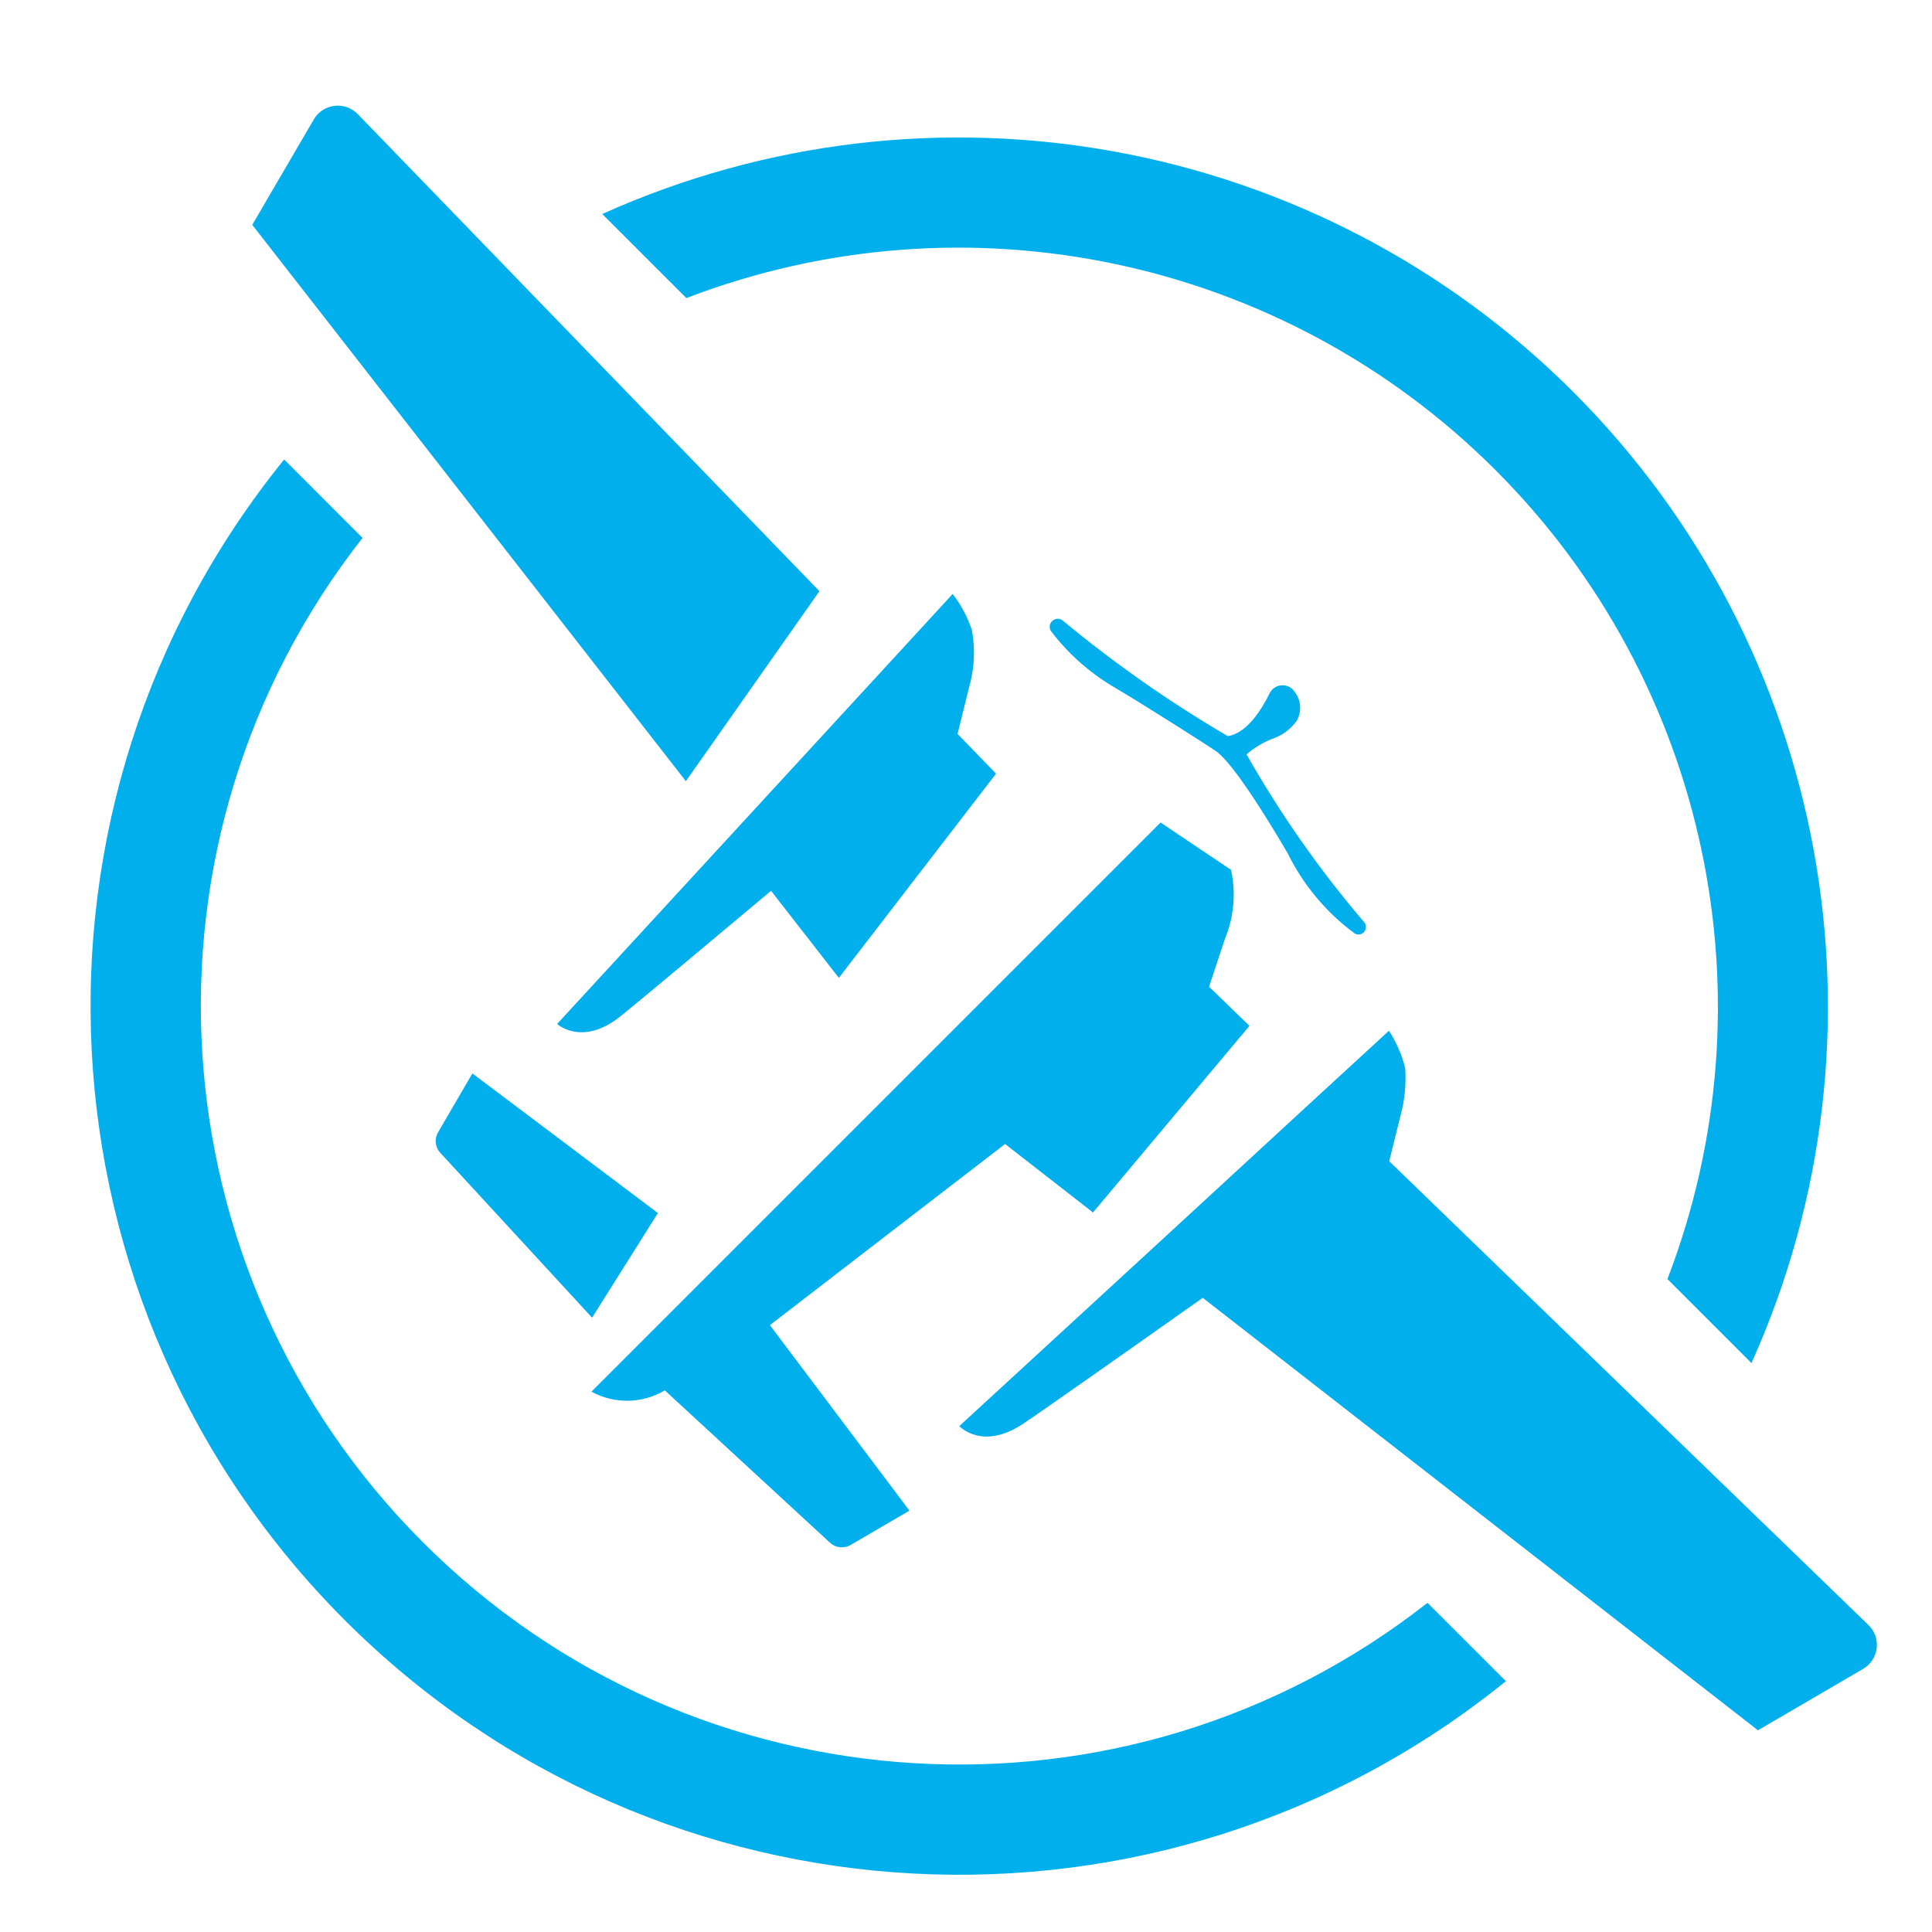 <?xml version="1.0" ?>
<svg height="128" viewBox="0 0 128 128" width="128" xmlns="http://www.w3.org/2000/svg">
  <path d="m215.97,75.255zm-161.68,-36.087l-30.592,-31.612c-0.402,-0.413 -0.973,-0.614 -1.544,-0.542s-1.077,0.402 -1.365,0.901l-4.076,6.981l28.728,36.859l8.848,-12.587l0,0zm-10.701,41.2l-12.292,-9.251l-2.273,3.9c-0.255,0.438 -0.198,0.988 0.147,1.361l10.055,10.92l4.363,-6.931zm30.097,-34.916c1.745,1.013 6.349,3.95 6.787,4.252c0.338,0.23 1.368,0.926 4.837,6.823c1.034,2.104 2.56,3.932 4.449,5.322c0.205,0.118 0.463,0.075 0.621,-0.108c0.154,-0.18 0.158,-0.442 0.014,-0.628c-2.952,-3.451 -5.566,-7.182 -7.807,-11.132c0.499,-0.435 1.067,-0.779 1.684,-1.023c0.657,-0.215 1.225,-0.628 1.63,-1.185c0.359,-0.618 0.305,-1.397 -0.14,-1.957c-0.19,-0.28 -0.517,-0.438 -0.855,-0.413c-0.338,0.022 -0.639,0.226 -0.79,0.528c-0.481,0.988 -1.48,2.657 -2.776,2.837c-3.846,-2.252 -7.502,-4.812 -10.931,-7.656c-0.205,-0.165 -0.499,-0.154 -0.689,0.025c-0.194,0.172 -0.233,0.46 -0.09,0.675c1.11,1.458 2.485,2.693 4.054,3.641l0,0l0,0zm50.102,62.208l-31.749,-30.725l0,0l0.754,-3.042c0.277,-1.02 0.377,-2.079 0.305,-3.131c-0.219,-0.876 -0.582,-1.713 -1.077,-2.471l-3.386,3.113l-1.196,1.099l-11.484,10.579l-12.4,11.402c0,0 1.512,1.645 4.205,-0.14c1.264,-0.84 6.611,-4.604 11.926,-8.36l36.783,28.653l6.981,-4.076c0.492,-0.294 0.822,-0.801 0.887,-1.368c0.068,-0.567 -0.136,-1.135 -0.549,-1.533l-0,0zm-82.702,-40.31c1.077,-0.865 5.43,-4.496 9.998,-8.331l4.492,5.767l10.414,-13.528l-2.55,-2.636l0,0l0.754,-3.045c0.366,-1.25 0.431,-2.564 0.194,-3.842c-0.287,-0.858 -0.715,-1.666 -1.271,-2.384l-0.858,0.934l-3.354,3.649l-21.995,23.906c0,0 1.645,1.515 4.176,-0.488z" fill="#00afec"/>
  <path d="m66.59,75.794l5.825,4.535l10.364,-12.364l-2.675,-2.589l0,0l1.049,-3.171c0.6,-1.447 0.743,-3.045 0.406,-4.575l-4.668,-3.135l-37.706,37.706l0,0c1.523,0.833 3.368,0.801 4.862,-0.086l10.946,10.098c0.373,0.341 0.923,0.399 1.361,0.147l3.9,-2.277l-9.247,-12.289c4.367,-3.361 10.249,-7.9 15.585,-12.001l0,0zm-21.115,-56.046c18.551,-7.117 39.552,-2.654 53.604,11.394s18.515,35.052 11.394,53.6l5.566,5.566c9.807,-21.816 5.11,-47.423 -11.804,-64.337c-16.91,-16.91 -42.518,-21.604 -64.334,-11.793l5.573,5.57l0,0z" fill="#00afec"/>
  <path d="m94.575,106.192c-20.002,15.689 -48.573,13.973 -66.549,-4.004s-19.697,-46.547 -4.008,-66.549l-5.193,-5.196c-18.537,22.893 -16.795,56.085 4.033,76.91c20.828,20.828 54.02,22.566 76.91,4.029l-5.193,-5.189l0,0z" fill="#00afec"/>
</svg>
